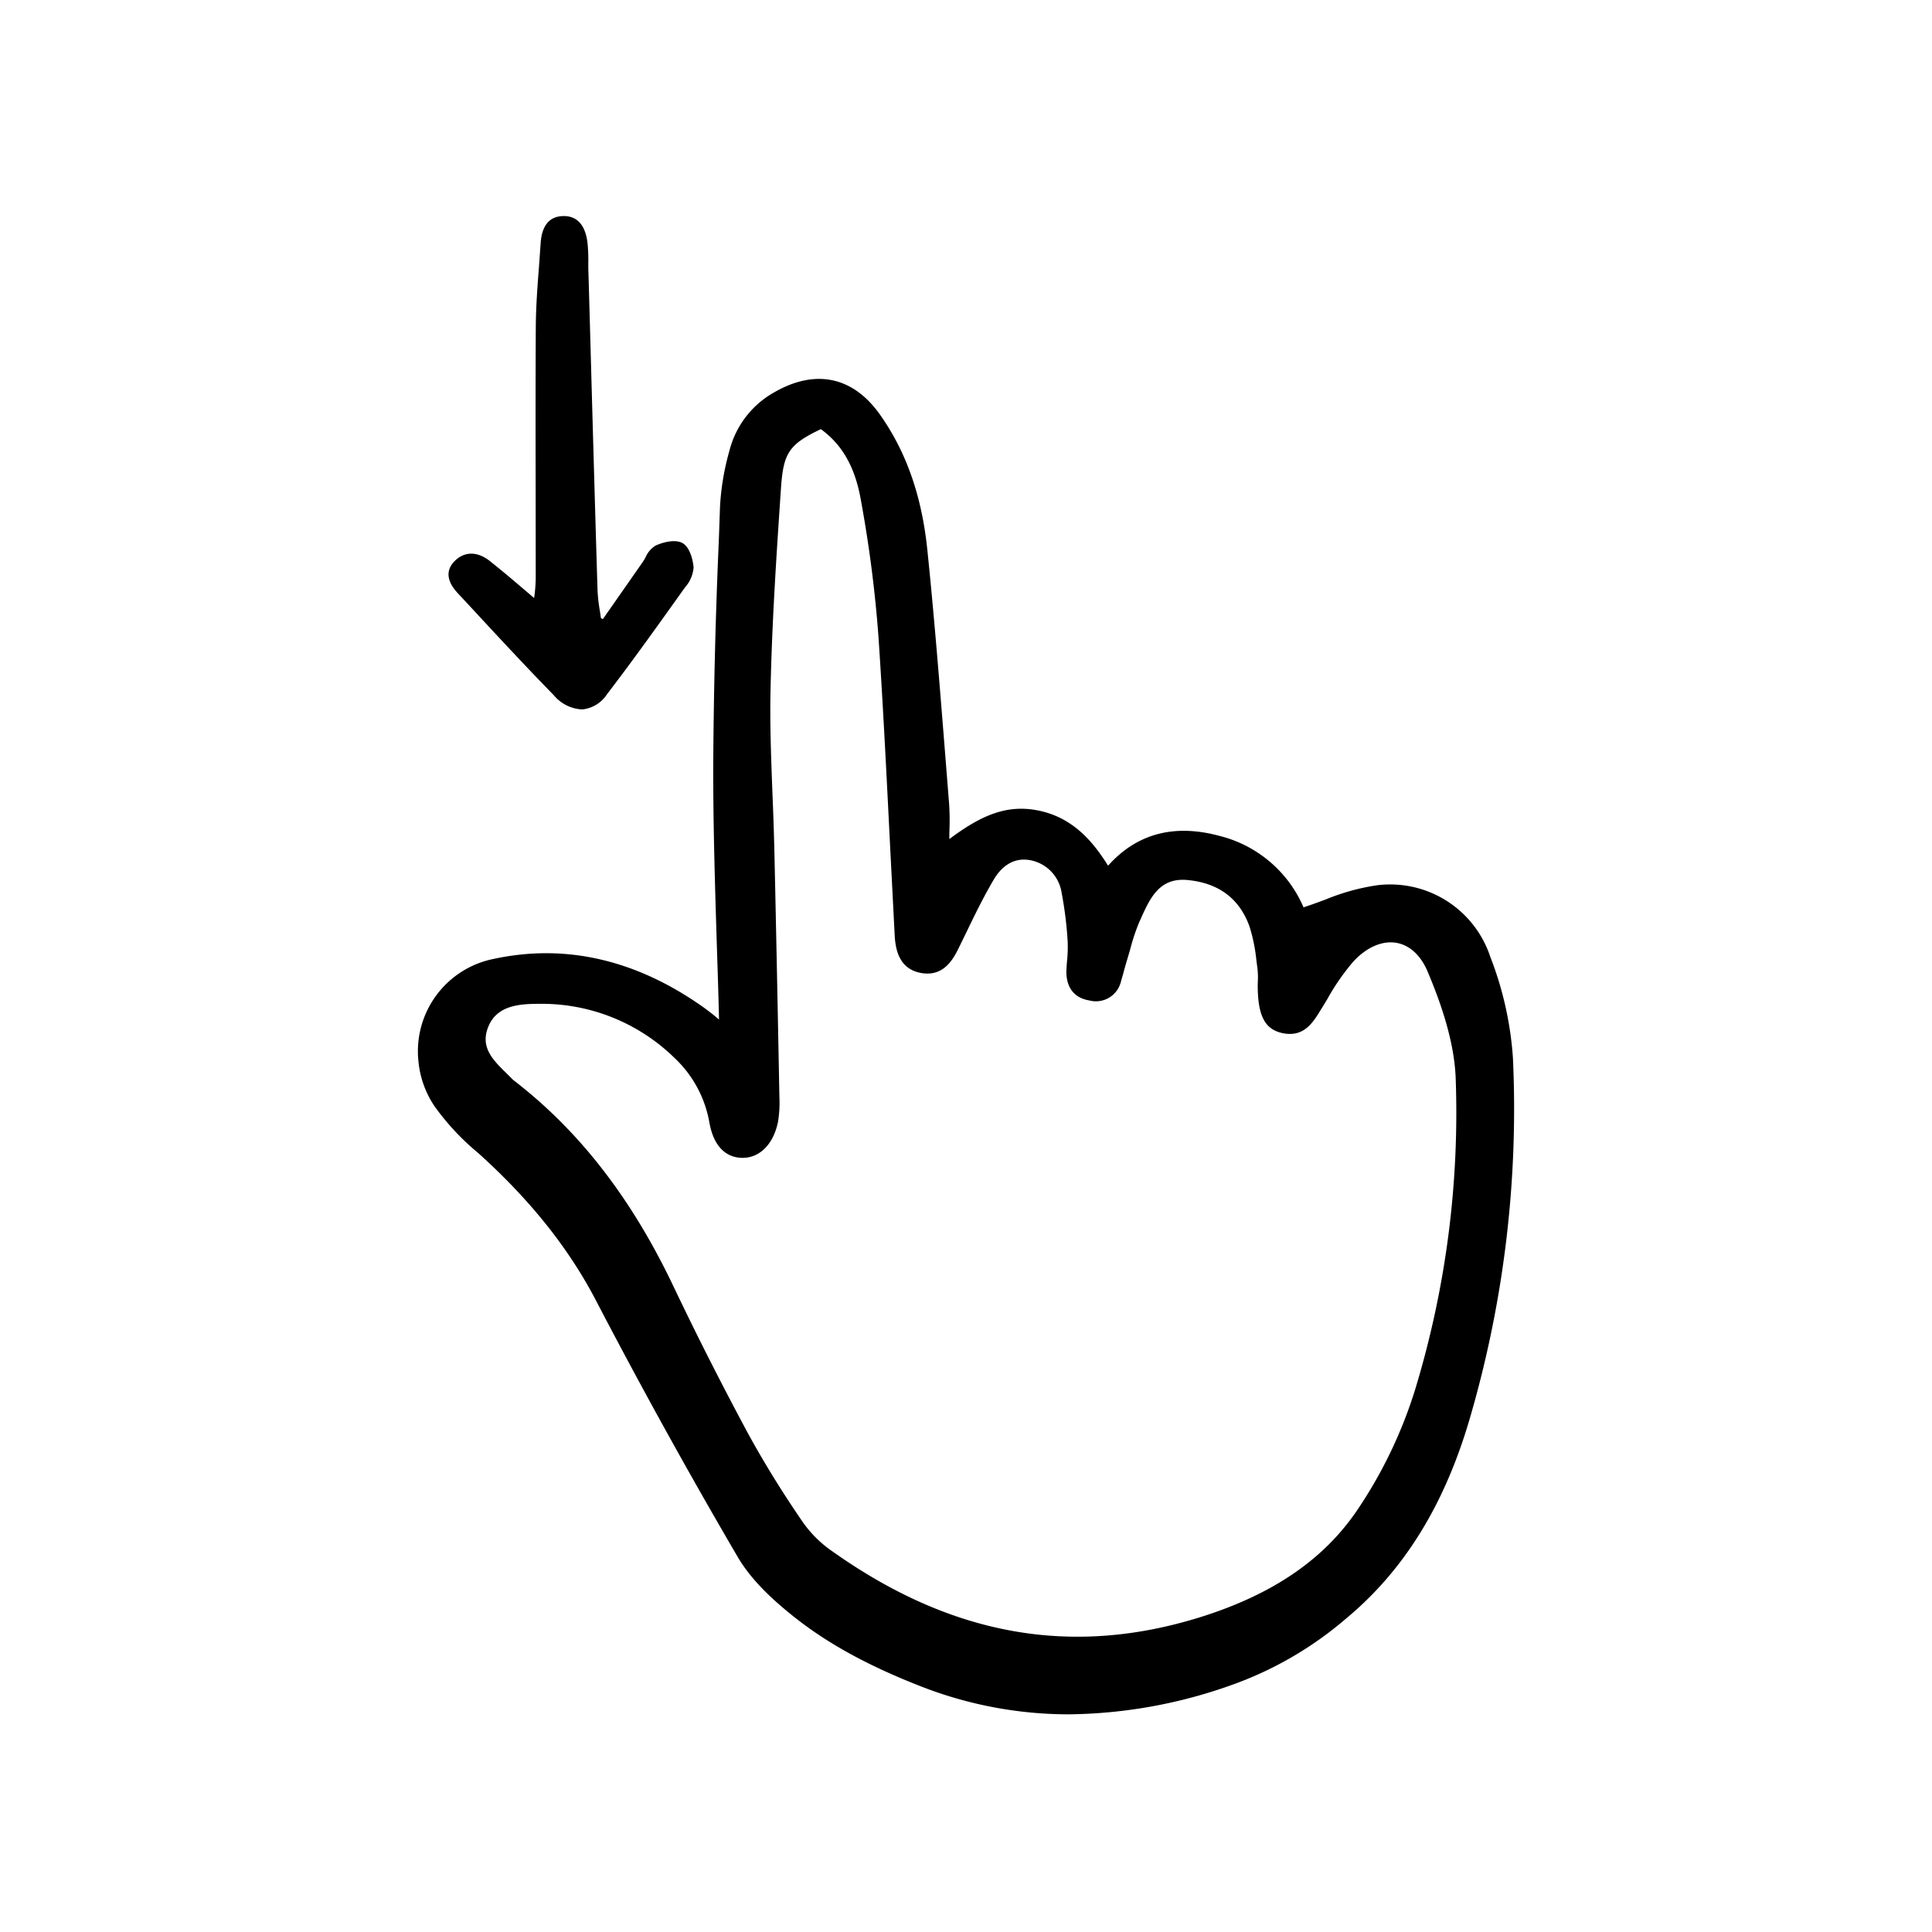 <svg width="46" height="46" fill="currentColor" viewBox="0 0 24 24" xmlns="http://www.w3.org/2000/svg">
  <path d="M16.723 20.105c.724-.602 1.23-1.423 1.543-2.511a13.7 13.7 0 0 0 .528-4.455 4.252 4.252 0 0 0-.28-1.25 1.31 1.31 0 0 0-1.399-.893c-.223.032-.44.092-.648.178-.089.033-.18.067-.274.097a1.542 1.542 0 0 0-1.043-.887c-.565-.153-1.03-.028-1.385.37-.19-.304-.447-.612-.896-.691-.39-.069-.706.084-1.076.36 0-.046 0-.087.002-.126a3.11 3.11 0 0 0-.005-.313l-.057-.72c-.064-.801-.13-1.629-.214-2.44-.069-.664-.261-1.212-.588-1.674-.335-.473-.802-.571-1.314-.276a1.156 1.156 0 0 0-.556.726 3.14 3.14 0 0 0-.117.699l-.014.4a74.59 74.59 0 0 0-.07 2.814c-.001.742.021 1.468.045 2.236.01.303.02.608.027.916l-.021-.018a3.127 3.127 0 0 0-.174-.135c-.833-.59-1.709-.792-2.6-.601a1.17 1.17 0 0 0-.938 1.282c.02.199.09.39.203.555.154.214.335.407.538.575.65.585 1.13 1.189 1.47 1.845a74.587 74.587 0 0 0 1.753 3.171c.176.302.455.548.678.728.424.341.93.62 1.592.879.587.231 1.214.35 1.845.35a6.18 6.18 0 0 0 2.092-.39 4.481 4.481 0 0 0 1.353-.801Zm-6.375-.828a1.459 1.459 0 0 1-.37-.361c-.248-.36-.48-.733-.69-1.117a42.492 42.492 0 0 1-.93-1.836c-.517-1.082-1.16-1.91-1.963-2.532a.242.242 0 0 1-.027-.022 3.945 3.945 0 0 0-.077-.077c-.169-.166-.329-.323-.225-.578.106-.261.377-.284.625-.284h.004a2.358 2.358 0 0 1 1.687.675c.226.213.376.493.43.798.07.394.299.445.428.44.21-.008.373-.182.426-.454.015-.098.021-.197.016-.296a861.52 861.52 0 0 0-.063-3.091 42.88 42.88 0 0 0-.023-.678c-.016-.426-.034-.866-.024-1.298.018-.849.075-1.693.13-2.509.03-.43.1-.538.495-.726.266.193.424.471.496.875.104.565.178 1.136.22 1.709.057.85.1 1.716.142 2.553l.059 1.15c.01.18.055.423.335.47.285.047.402-.19.471-.333l.066-.135c.112-.232.228-.473.361-.697.067-.114.217-.294.476-.232a.485.485 0 0 1 .365.4c.038.2.063.402.075.604.003.075.001.149-.006.223a2.605 2.605 0 0 0-.01.145c-.003.204.097.334.285.365a.32.32 0 0 0 .394-.24l.03-.104c.011-.044.024-.088.037-.133l.044-.148c.03-.12.07-.24.118-.355l.007-.014c.122-.275.237-.534.588-.502.388.036.647.23.772.578.043.138.072.28.086.425l.012.09a.978.978 0 0 1 .005.171 1.42 1.42 0 0 0 0 .113c.011.332.102.484.313.526.26.051.372-.131.47-.293l.013-.02.067-.11c.09-.164.198-.319.319-.462.164-.181.361-.268.538-.238.165.028.303.154.388.354.141.335.331.836.35 1.327a11.814 11.814 0 0 1-.499 3.853 5.671 5.671 0 0 1-.719 1.506c-.415.617-1.051 1.053-1.945 1.334-1.6.502-3.094.237-4.572-.809Z"></path>
  <path d="m6.634 7.428-.141-.12c-.14-.12-.273-.231-.406-.337-.151-.12-.307-.124-.428-.012-.189.176-.02.358.035.418l.128.137c.343.371.699.755 1.058 1.123a.489.489 0 0 0 .34.175h.019a.416.416 0 0 0 .3-.186c.28-.365.553-.745.816-1.113l.155-.217a.419.419 0 0 0 .106-.247c-.007-.088-.044-.25-.138-.303-.096-.053-.256-.005-.335.032a.314.314 0 0 0-.123.144.732.732 0 0 1-.038.063l-.493.706-.024-.012a4.809 4.809 0 0 0-.014-.095 2.043 2.043 0 0 1-.028-.244C7.39 6.26 7.36 5.181 7.33 4.101l-.02-.711c-.002-.04-.002-.081-.002-.122a2.054 2.054 0 0 0-.01-.252c-.035-.29-.193-.34-.32-.331-.16.011-.248.125-.262.337l-.02.283c-.019.244-.038.497-.04.747-.004.673-.003 1.358-.002 2.02l.001 1.111a1.906 1.906 0 0 1-.02.245Z"></path>
</svg>